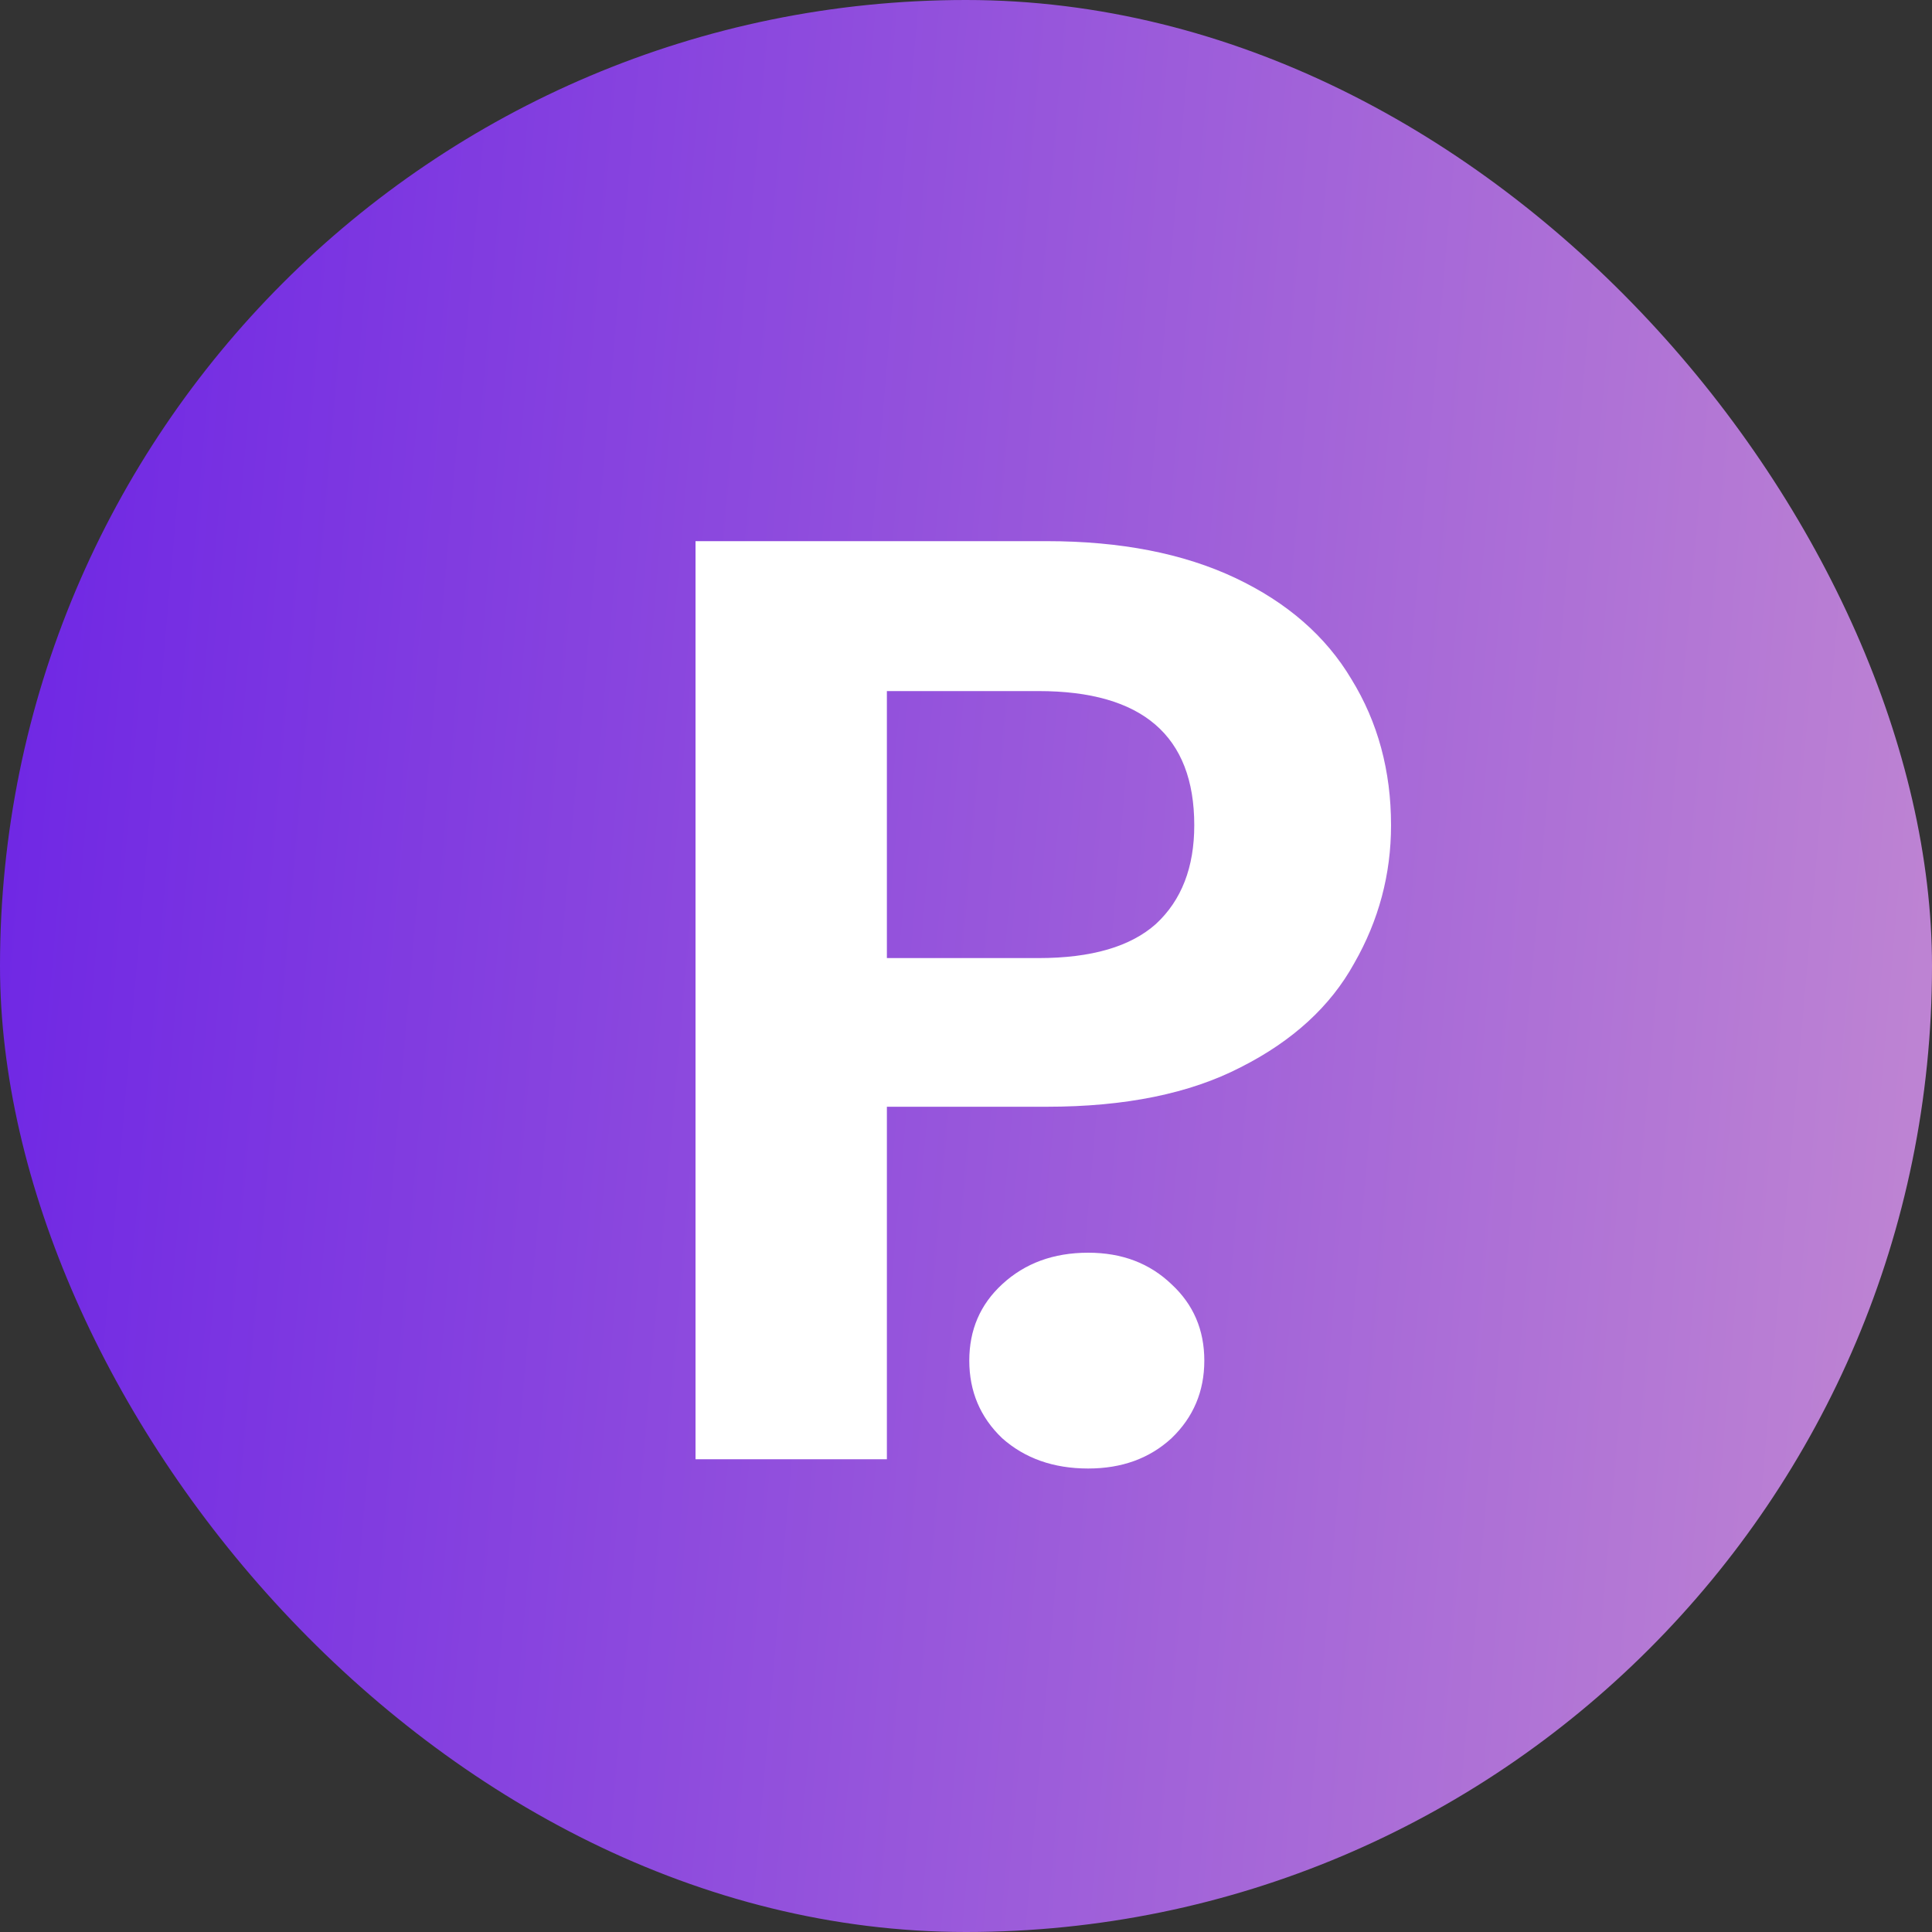 <svg width="20" height="20" viewBox="0 0 20 20" fill="none" xmlns="http://www.w3.org/2000/svg">
    <rect x="0" y="0" width="20" height="20" fill="#333333" stroke="none"/>
    <rect width="20" height="20" rx="10" fill="url(#paint0_linear)"/>
    <path d="M14.4 8.543C14.4 9.051 14.273 9.528 14.018 9.973C13.773 10.417 13.382 10.776 12.844 11.048C12.316 11.321 11.647 11.457 10.836 11.457H9.181V15.106H7.2V5.602H10.836C11.599 5.602 12.25 5.729 12.788 5.983C13.325 6.237 13.726 6.587 13.99 7.031C14.264 7.476 14.4 7.98 14.4 8.543ZM10.751 9.918C11.298 9.918 11.703 9.8 11.967 9.564C12.231 9.319 12.363 8.979 12.363 8.543C12.363 7.617 11.826 7.154 10.751 7.154H9.181V9.918H10.751Z"
          fill="white"/>
    <path d="M11.265 15.202C10.906 15.202 10.609 15.097 10.374 14.888C10.147 14.671 10.034 14.403 10.034 14.085C10.034 13.767 10.147 13.504 10.374 13.295C10.609 13.077 10.906 12.968 11.265 12.968C11.614 12.968 11.901 13.077 12.128 13.295C12.354 13.504 12.467 13.767 12.467 14.085C12.467 14.403 12.354 14.671 12.128 14.888C11.901 15.097 11.614 15.202 11.265 15.202Z"
          fill="white"/>
    <defs>
        <linearGradient id="paint0_linear" x1="-3.77181e-08" y1="10" x2="29.96" y2="12.606"
                        gradientUnits="userSpaceOnUse">
            <stop stop-color="#7028E4"/>
            <stop offset="1" stop-color="#E5B2CA"/>
        </linearGradient>
    </defs>
</svg>
